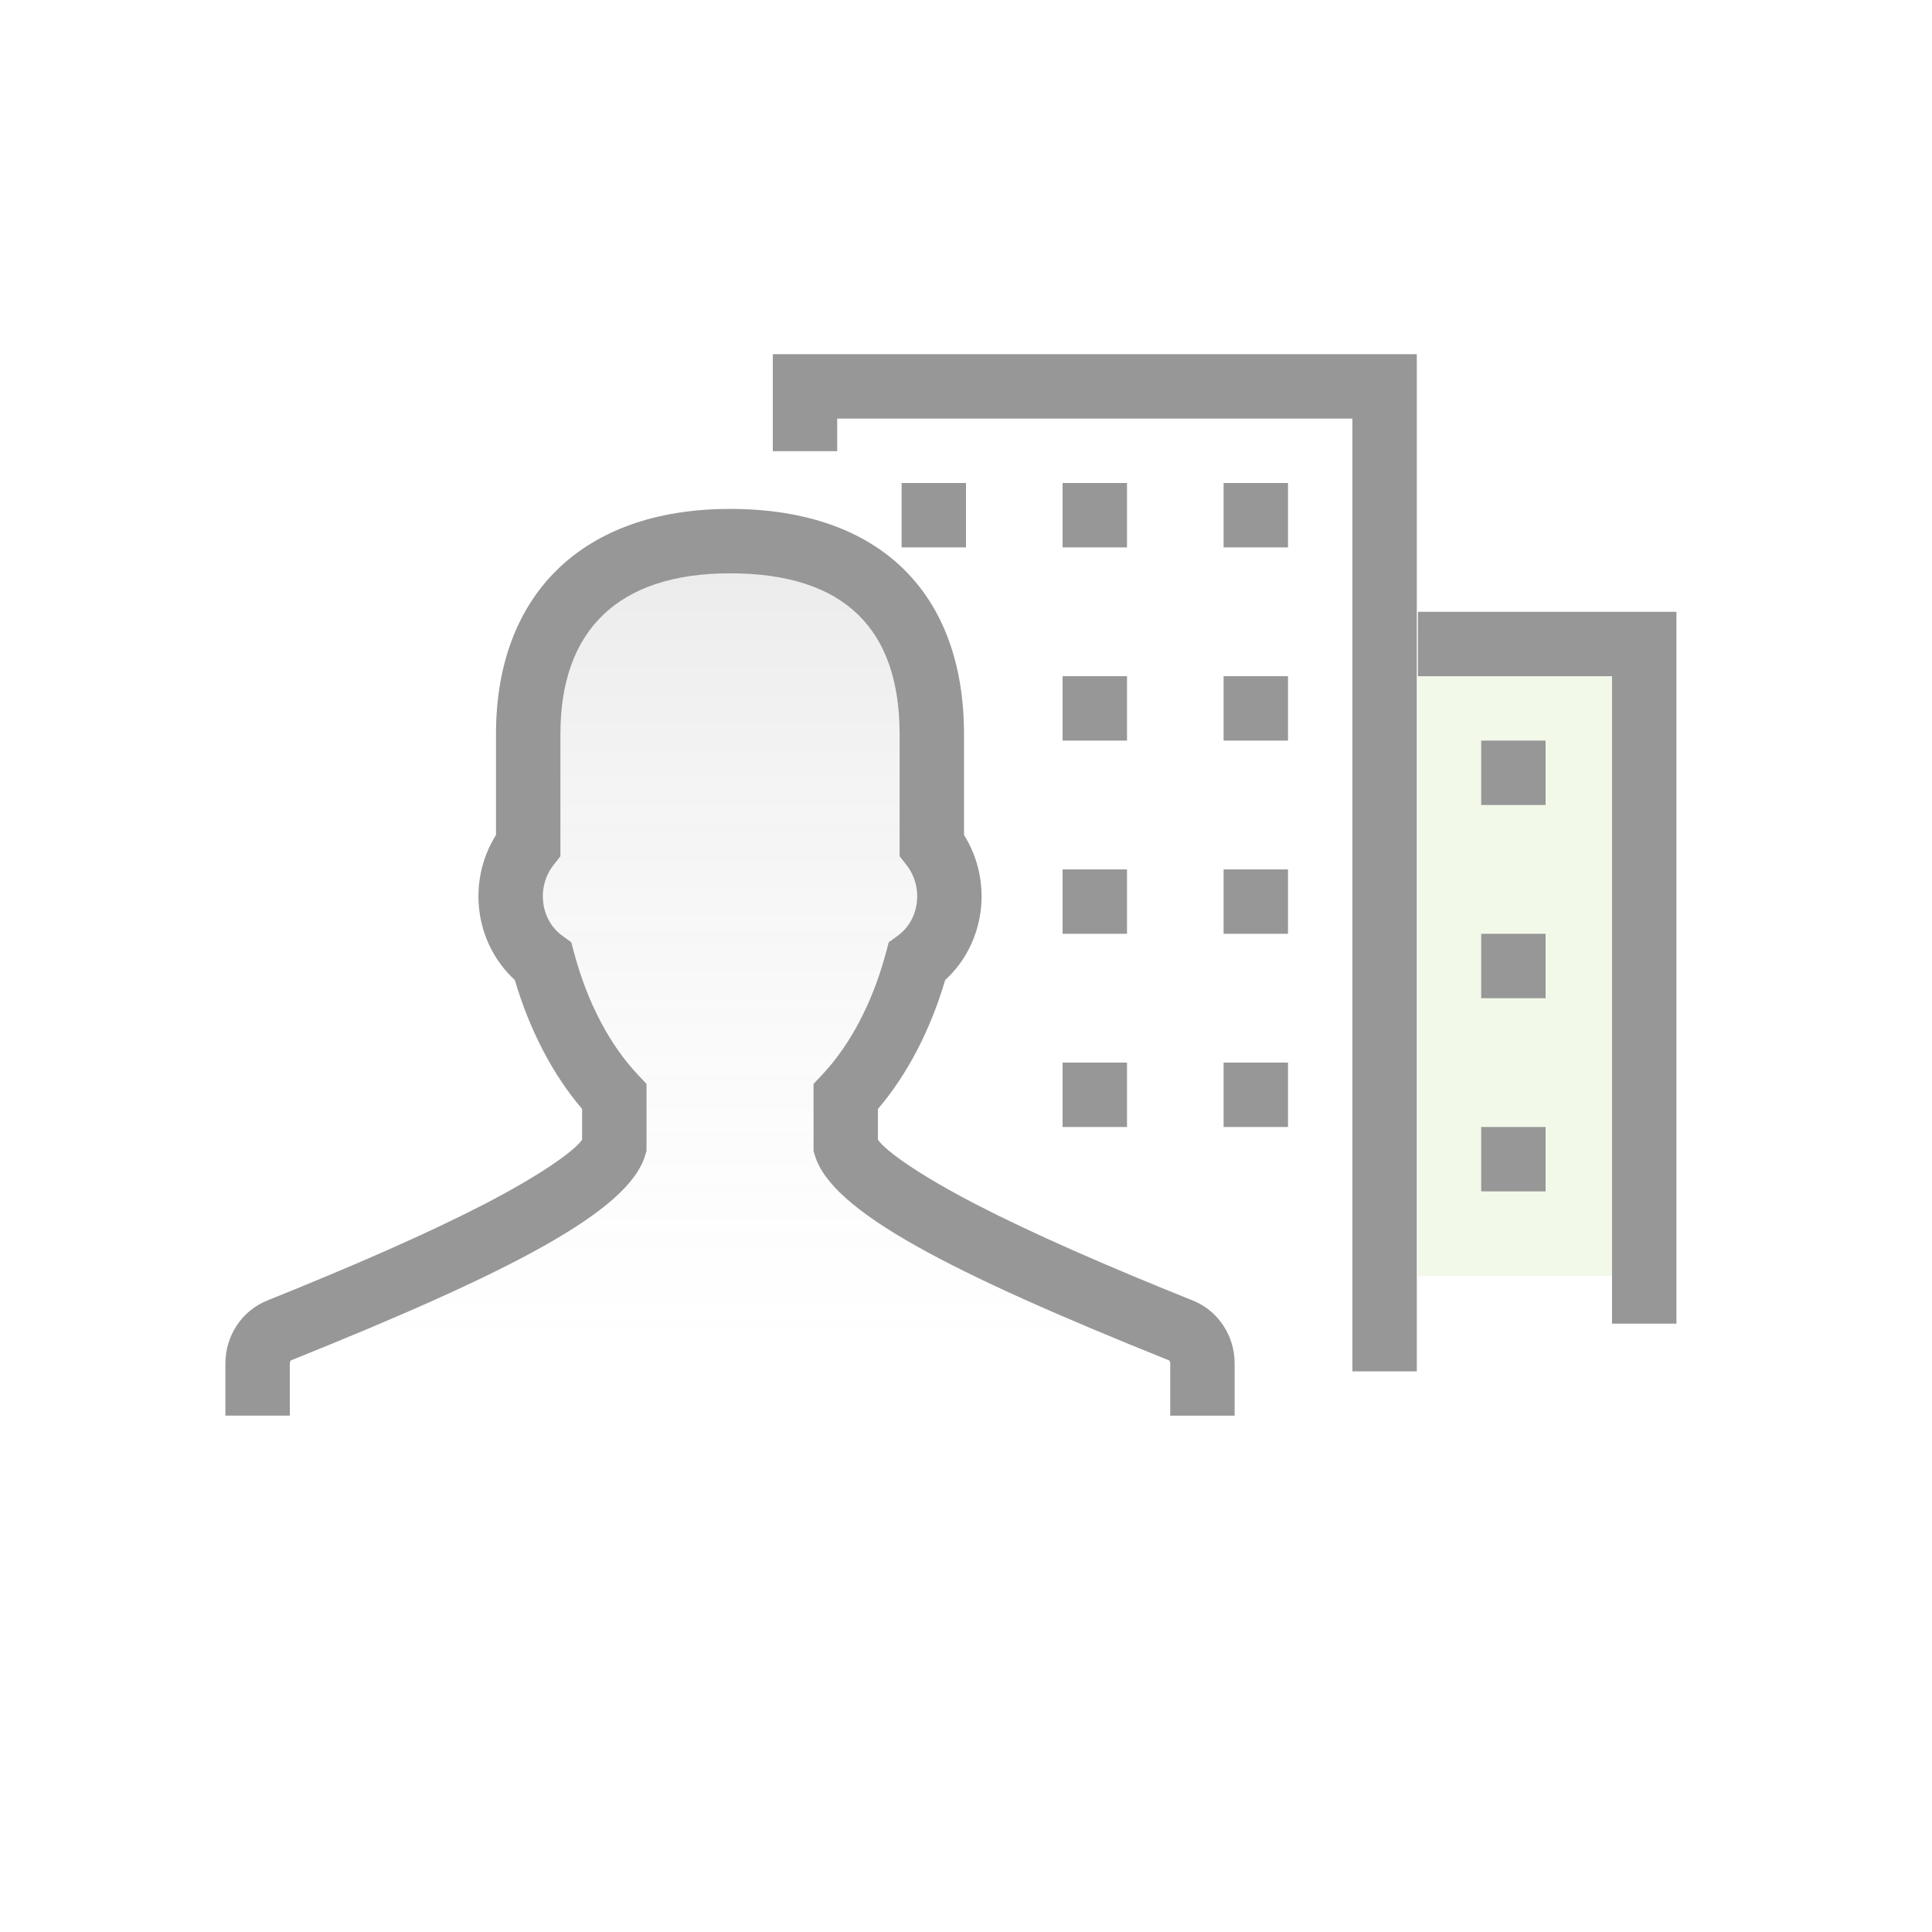 <svg width="60" height="60" viewBox="0 0 60 60" fill="none" xmlns="http://www.w3.org/2000/svg">
<rect width="60" height="60" fill="white"/>
<path fill-rule="evenodd" clip-rule="evenodd" d="M38 45V43.268C38 42.782 37.718 42.346 37.293 42.174C32.303 40.149 26.762 37.634 26.297 36.067V34.423C27.332 33.31 28.149 31.759 28.632 29.943C29.793 29.087 30.082 27.322 29.121 26.081V22.4C29.121 18.601 27.106 16 22.501 16C18.014 16 15.878 18.601 15.878 22.4V26.082C14.919 27.321 15.207 29.085 16.367 29.942C16.85 31.759 17.667 33.31 18.703 34.423V36.067C18.239 37.632 12.697 40.148 7.707 42.174C7.281 42.347 7 42.782 7 43.268V45L38 45Z" fill="url(#paint0_linear)" fill-opacity="0.2"/>
<rect x="44.035" y="19.808" width="7.207" height="19.819" fill="#78BE20" fill-opacity="0.1"/>
<path d="M27.265 34.44C28.177 33.37 28.893 31.995 29.353 30.436C30.591 29.306 30.854 27.389 29.938 25.931V22.799C29.938 18.46 27.363 15.805 22.672 15.805C18.056 15.805 15.403 18.502 15.403 22.799V25.933C14.489 27.388 14.752 29.305 15.988 30.434C16.448 31.994 17.165 33.37 18.078 34.44V35.394C17.84 35.748 16.737 36.522 15.021 37.407C13.3 38.295 11.046 39.285 8.296 40.39C7.508 40.708 7 41.486 7 42.342V43.964H9V42.342C9 42.29 9.024 42.253 9.043 42.245C15.852 39.509 19.515 37.62 20.035 35.885L20.078 35.745V33.662L19.806 33.373C18.937 32.45 18.245 31.14 17.832 29.603L17.741 29.263L17.456 29.055C16.791 28.569 16.65 27.555 17.191 26.863L17.404 26.591V22.799C17.404 19.599 19.168 17.805 22.672 17.805C26.245 17.805 27.938 19.551 27.938 22.799V26.59L28.151 26.862C28.694 27.556 28.552 28.569 27.886 29.055L27.601 29.263L27.51 29.603C27.096 31.141 26.404 32.451 25.537 33.373L25.265 33.662V35.745L25.308 35.886C25.829 37.621 29.495 39.513 36.301 42.246C36.319 42.253 36.343 42.29 36.343 42.342V43.965H38.343V42.342C38.343 41.485 37.834 40.706 37.046 40.39C34.298 39.287 32.044 38.297 30.322 37.408C28.607 36.523 27.503 35.749 27.265 35.394V34.44Z" fill="#979797"/>
<path d="M26 13H42V42.589H44V11H24V14.011H26V13Z" fill="#979797"/>
<path d="M50.063 41.107H52.063V19H44.035V21H50.063V41.107Z" fill="#979797"/>
<rect x="33" y="15" width="2" height="2" fill="#979797"/>
<rect x="28" y="15" width="2" height="2" fill="#979797"/>
<rect x="38" y="15" width="2" height="2" fill="#979797"/>
<rect x="33" y="21" width="2" height="2" fill="#979797"/>
<rect x="33" y="27" width="2" height="2" fill="#979797"/>
<rect x="38" y="27" width="2" height="2" fill="#979797"/>
<rect x="33" y="33" width="2" height="2" fill="#979797"/>
<rect x="38" y="33" width="2" height="2" fill="#979797"/>
<rect x="38" y="21" width="2" height="2" fill="#979797"/>
<rect x="46" y="23" width="2" height="2" fill="#979797"/>
<rect x="46" y="35" width="2" height="2" fill="#979797"/>
<rect x="46" y="29" width="2" height="2" fill="#979797"/>
<defs>
<linearGradient id="paint0_linear" x1="-2.92" y1="16" x2="-2.92" y2="63.56" gradientUnits="userSpaceOnUse">
<stop stop-color="#979797"/>
<stop offset="0.552" stop-color="white" stop-opacity="0.4"/>
<stop offset="0.853" stop-color="white" stop-opacity="0.01"/>
<stop offset="1" stop-color="white" stop-opacity="0.01"/>
</linearGradient>
</defs>
</svg>

